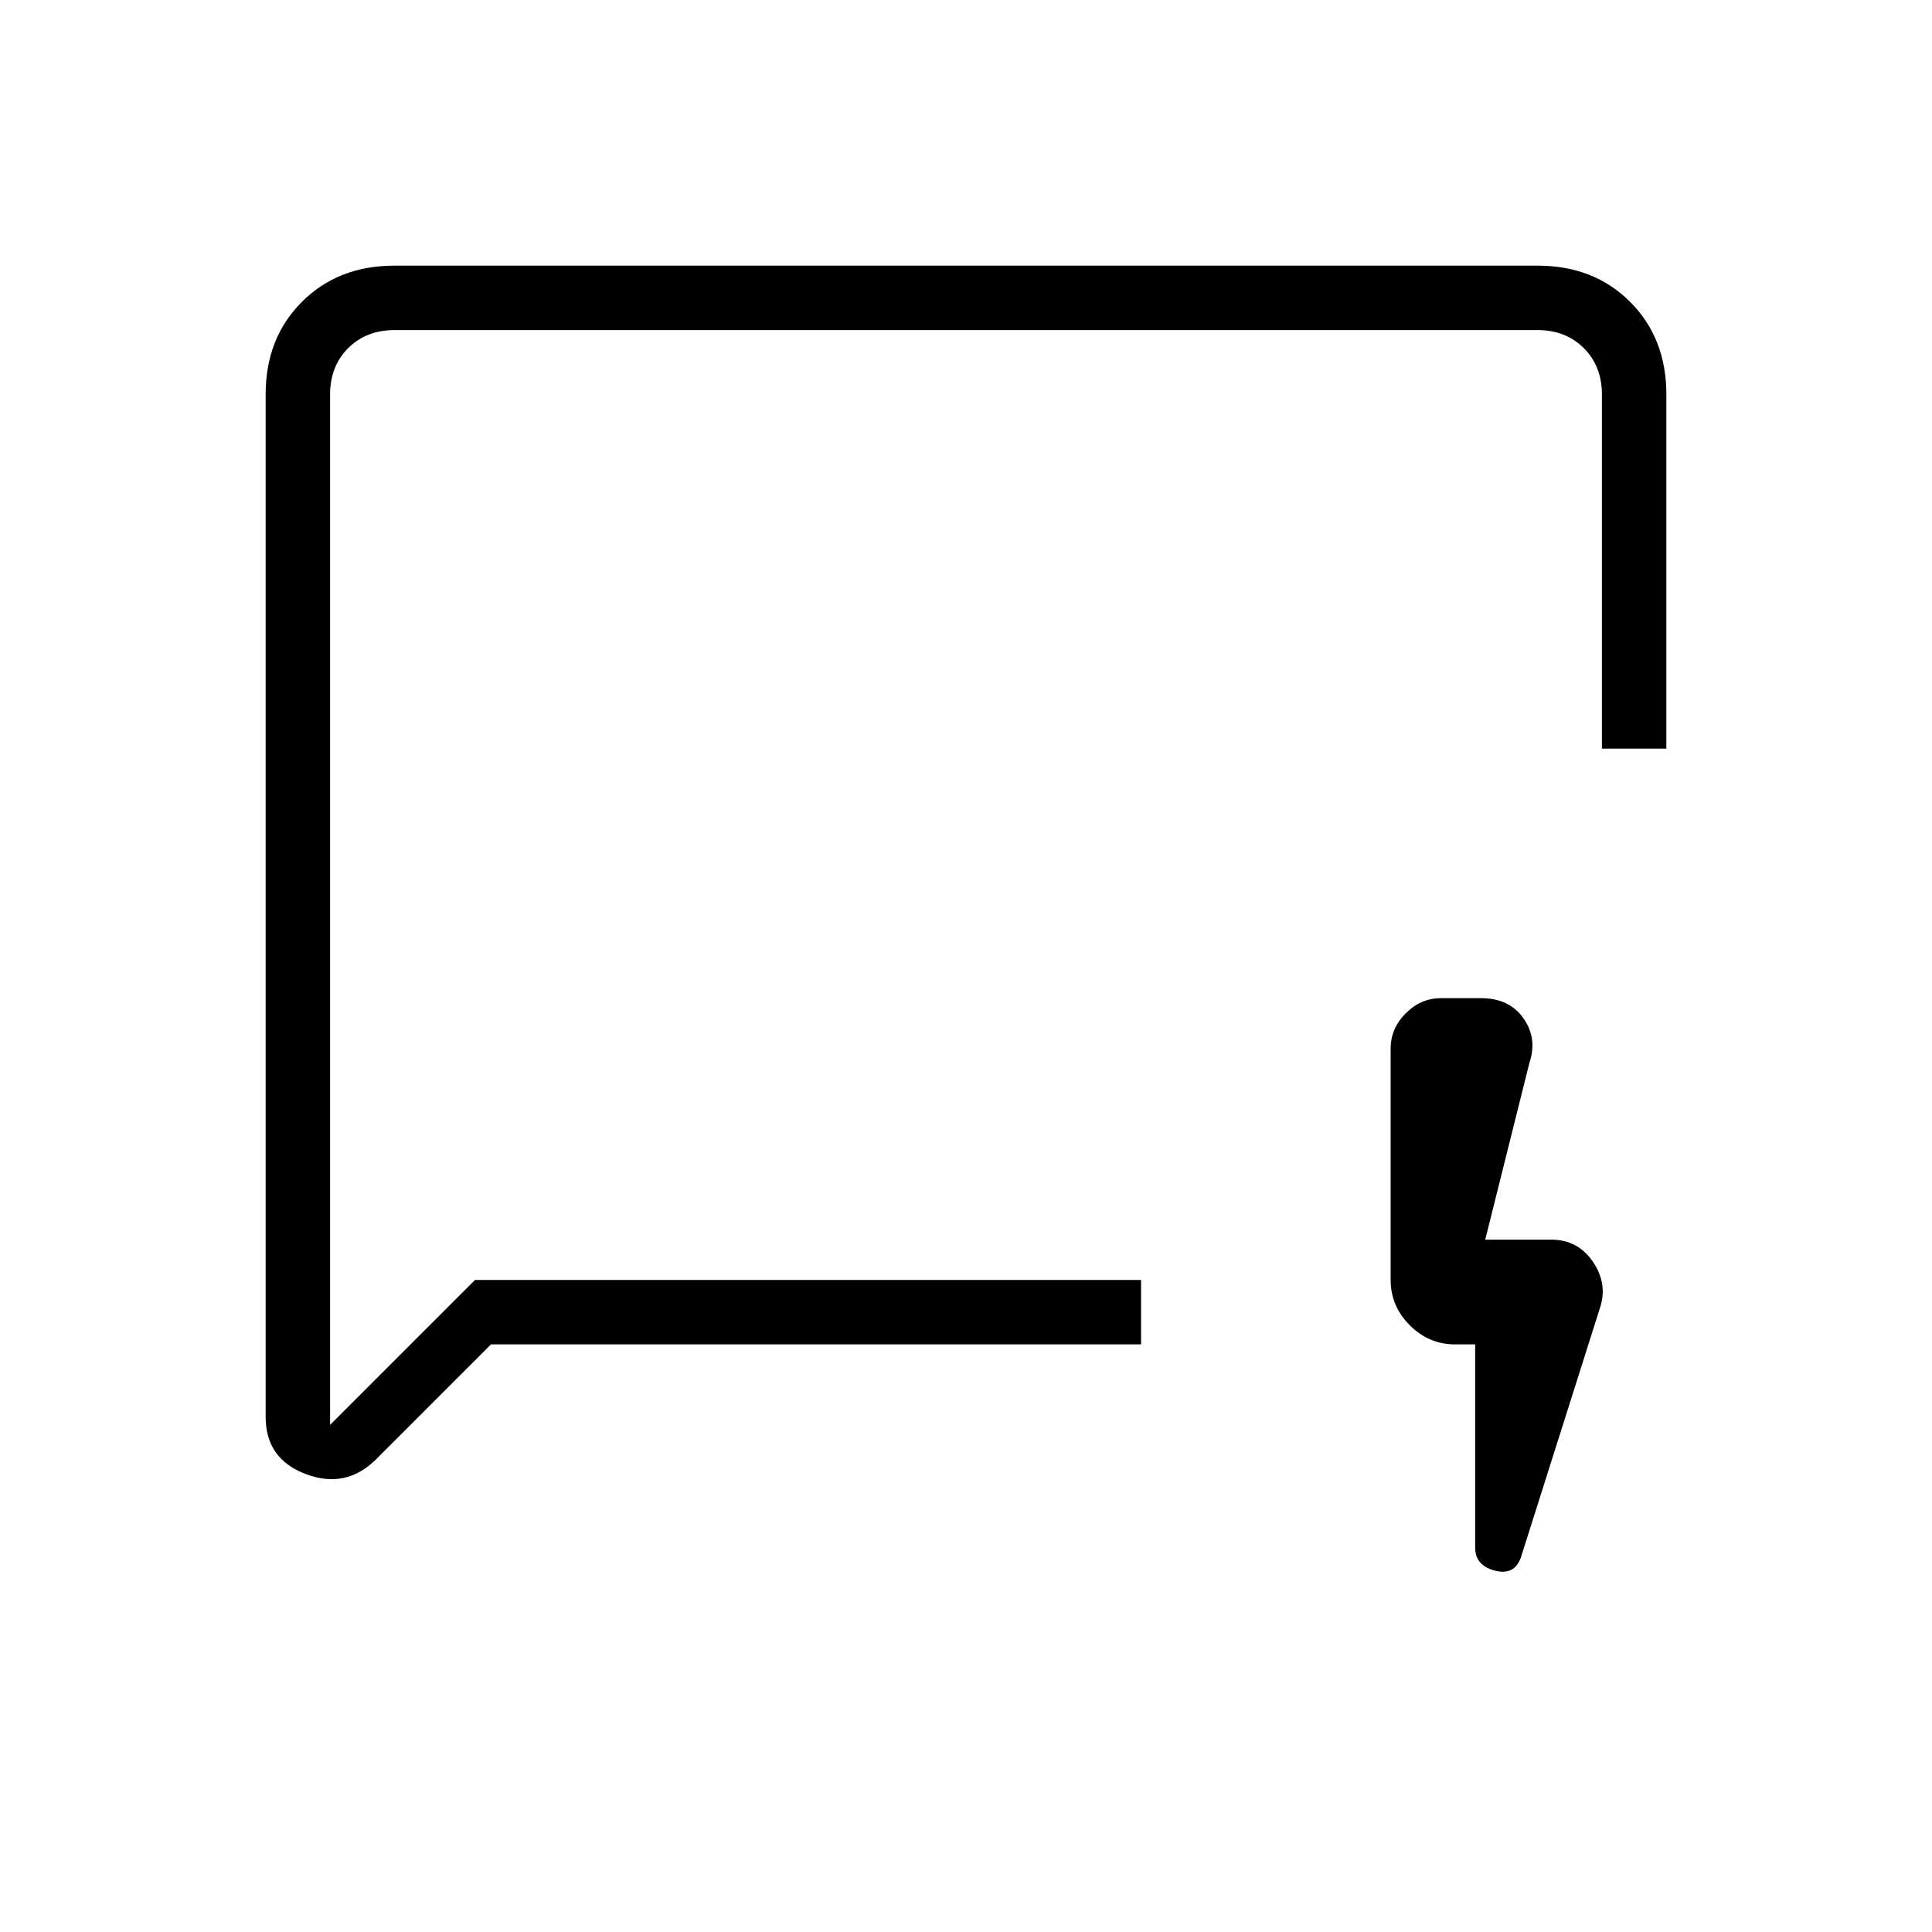 <svg xmlns="http://www.w3.org/2000/svg" height="20" width="20"><path d="M5.083 13.917 3.896 15.104Q3.583 15.417 3.167 15.26Q2.75 15.104 2.75 14.667V4.083Q2.75 3.5 3.125 3.125Q3.5 2.75 4.083 2.75H15.917Q16.5 2.75 16.875 3.125Q17.25 3.5 17.25 4.083V7.75H16.583V4.083Q16.583 3.792 16.396 3.604Q16.208 3.417 15.917 3.417H4.083Q3.792 3.417 3.604 3.604Q3.417 3.792 3.417 4.083V14.75L4.917 13.25H11.812V13.917ZM3.417 13.25V14.75V3.417Q3.417 3.417 3.417 3.417Q3.417 3.417 3.417 3.417Q3.417 3.417 3.417 3.417Q3.417 3.417 3.417 3.417Q3.417 3.417 3.417 3.417Q3.417 3.417 3.417 3.417V13.25ZM15.271 13.917H15.062Q14.792 13.917 14.594 13.719Q14.396 13.521 14.396 13.25V10.854Q14.396 10.646 14.552 10.49Q14.708 10.333 14.917 10.333H15.333Q15.625 10.333 15.771 10.542Q15.917 10.75 15.833 11L15.375 12.833H16.062Q16.333 12.833 16.49 13.062Q16.646 13.292 16.562 13.542L15.75 16.104Q15.688 16.312 15.479 16.26Q15.271 16.208 15.271 16.021Z"/></svg>